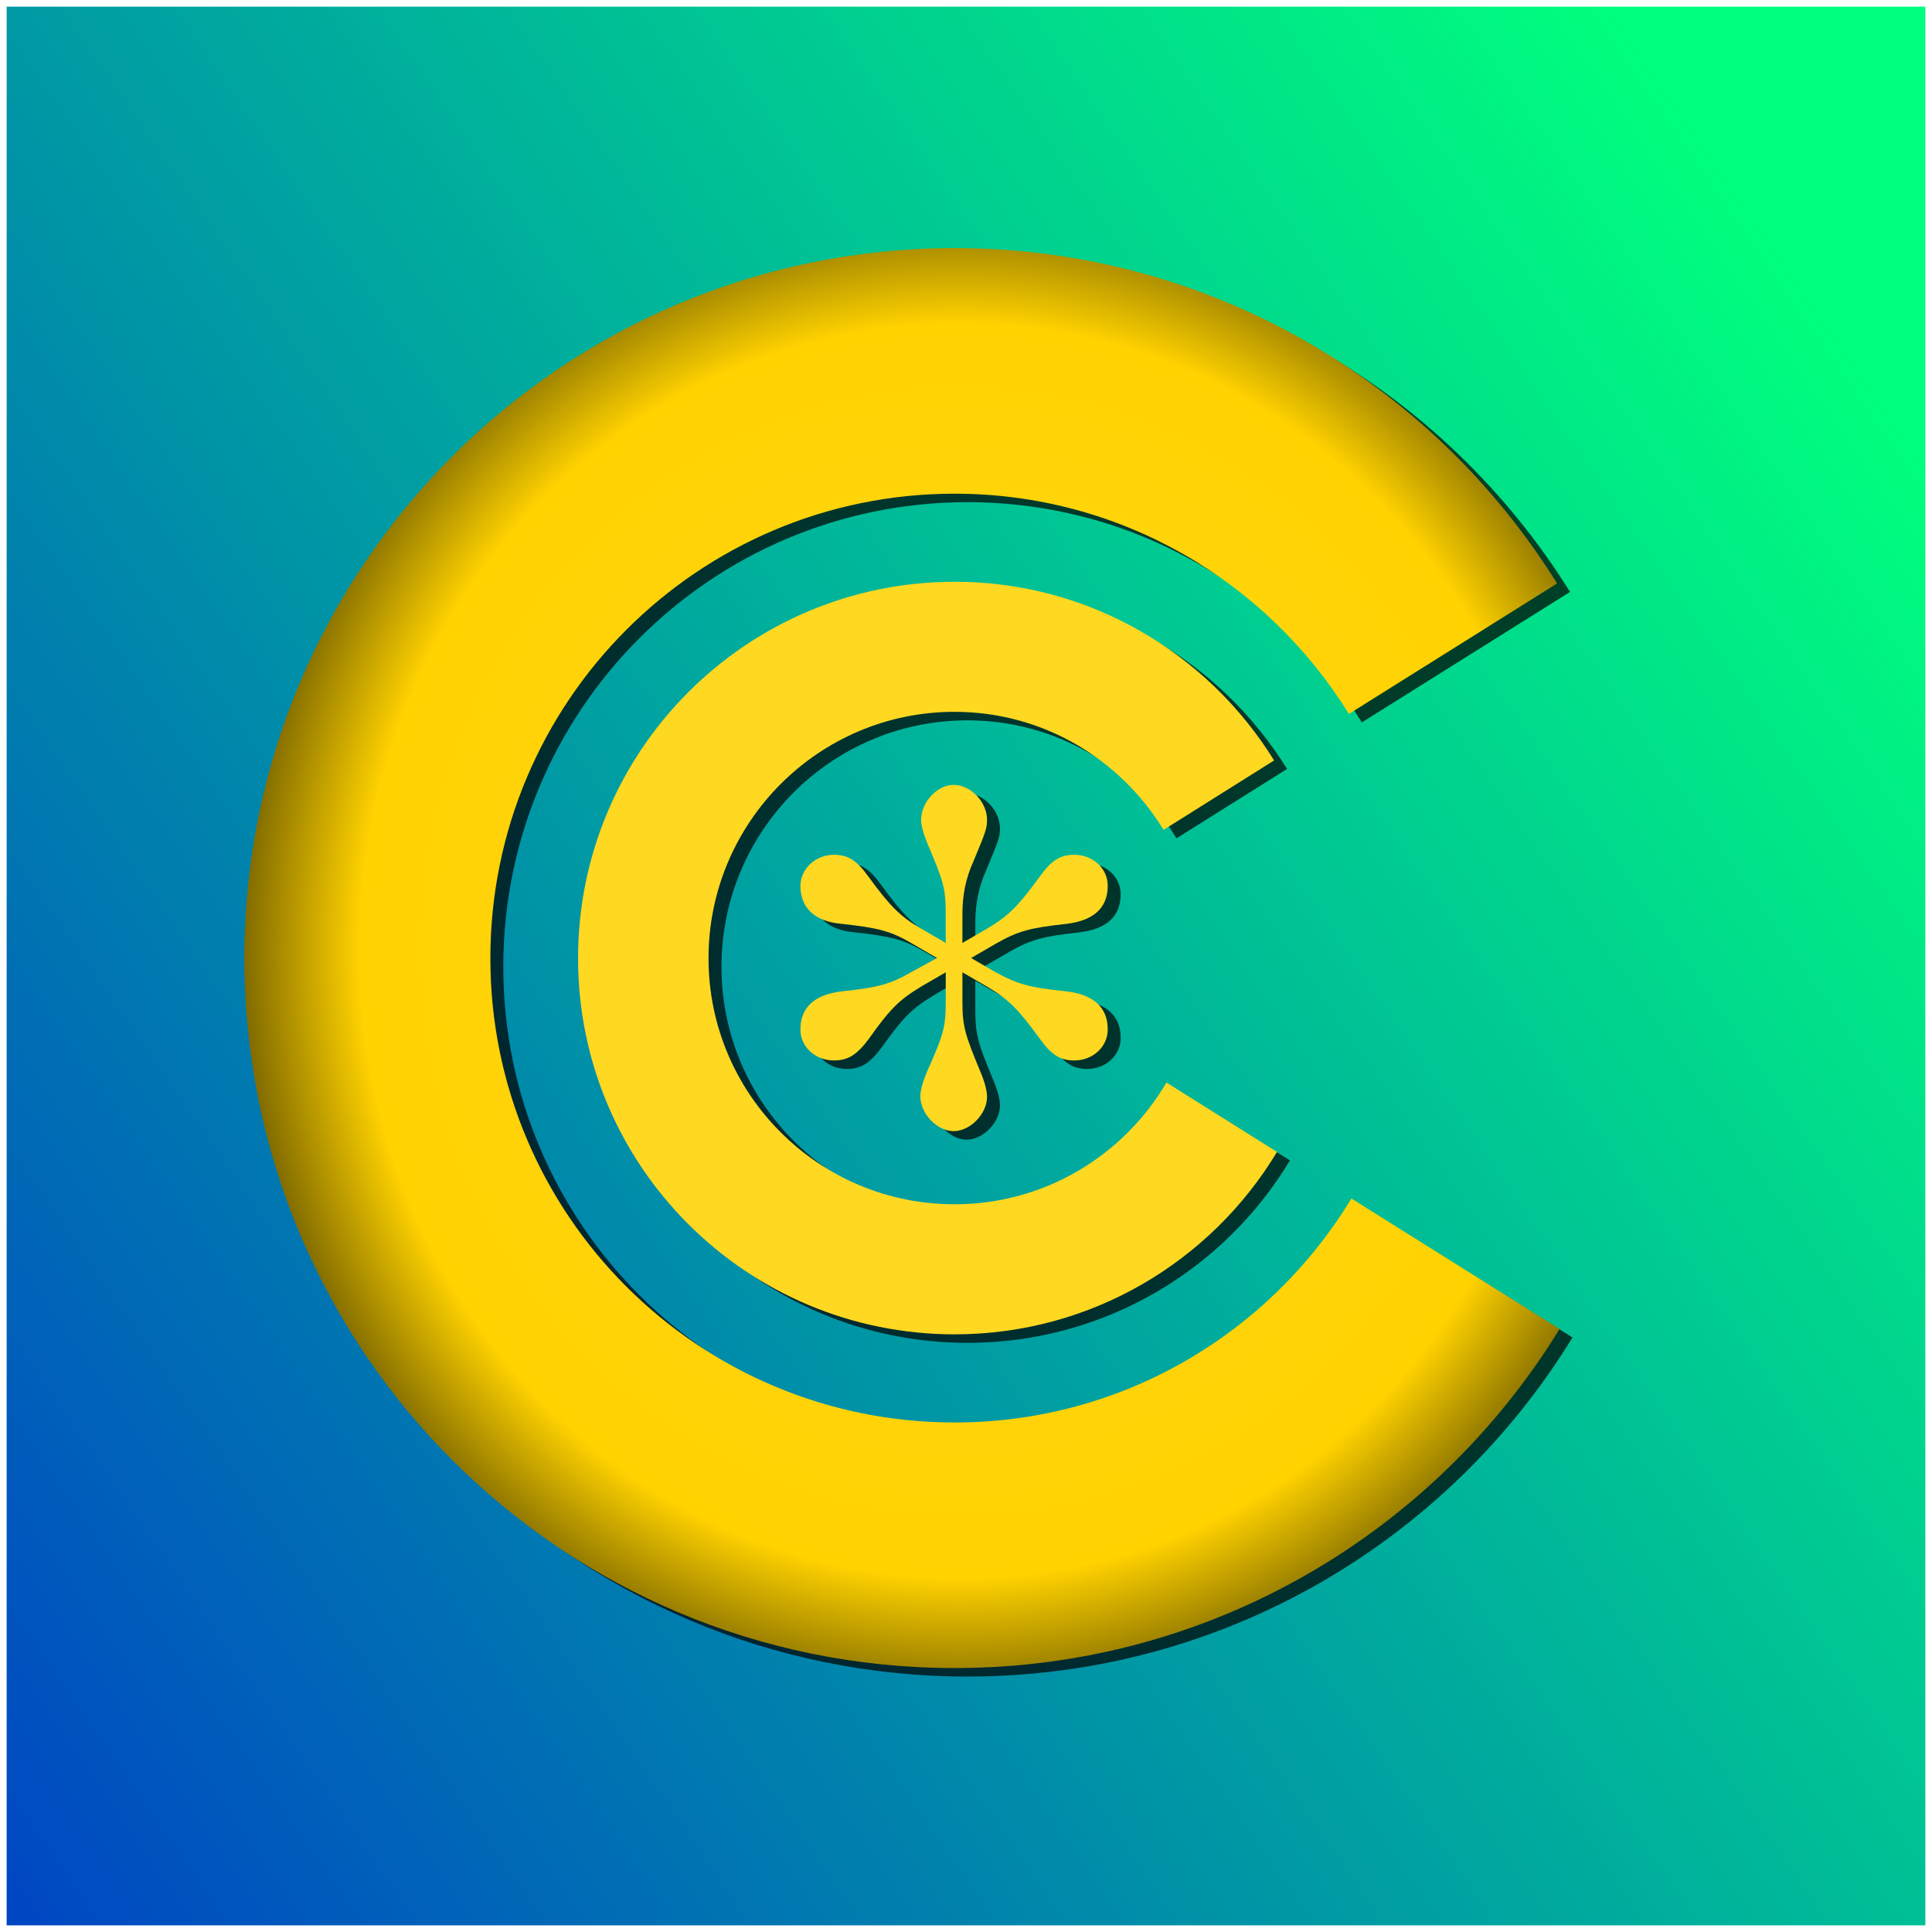 <?xml version="1.0" encoding="UTF-8" standalone="no"?>
<!-- Created with Inkscape (http://www.inkscape.org/) -->

<svg
   xmlns:dc="http://purl.org/dc/elements/1.1/"
   xmlns:cc="http://creativecommons.org/ns#"
   xmlns:rdf="http://www.w3.org/1999/02/22-rdf-syntax-ns#"
   xmlns:svg="http://www.w3.org/2000/svg"
   xmlns="http://www.w3.org/2000/svg"
   xmlns:xlink="http://www.w3.org/1999/xlink"
   xmlns:sodipodi="http://sodipodi.sourceforge.net/DTD/sodipodi-0.dtd"
   xmlns:inkscape="http://www.inkscape.org/namespaces/inkscape"
   width="145.286"
   height="145.286"
   id="svg2"
   version="1.1"
   inkscape:version="0.48.3.1 r9886"
   sodipodi:docname="ccfg-logo.svg">
  <defs
     id="defs4">
    <linearGradient
       id="linearGradient3799">
      <stop
         style="stop-color:#ffd822;stop-opacity:1;"
         offset="0"
         id="stop3801" />
      <stop
         id="stop3813"
         offset="0.786"
         style="stop-color:#ffd200;stop-opacity:1;" />
      <stop
         style="stop-color:#4e4100;stop-opacity:1;"
         offset="1"
         id="stop3803" />
    </linearGradient>
    <linearGradient
       inkscape:collect="always"
       id="linearGradient3790">
      <stop
         style="stop-color:#000000;stop-opacity:1;"
         offset="0"
         id="stop3792" />
      <stop
         style="stop-color:#000000;stop-opacity:0;"
         offset="1"
         id="stop3794" />
    </linearGradient>
    <linearGradient
       id="linearGradient3755">
      <stop
         style="stop-color:#00ff7e;stop-opacity:1"
         offset="0"
         id="stop3757" />
      <stop
         style="stop-color:#0045c4;stop-opacity:1;"
         offset="1"
         id="stop3759" />
    </linearGradient>
    <linearGradient
       inkscape:collect="always"
       xlink:href="#linearGradient3790"
       id="linearGradient3796"
       x1="176.992"
       y1="845.055"
       x2="276.445"
       y2="845.055"
       gradientUnits="userSpaceOnUse" />
    <linearGradient
       inkscape:collect="always"
       xlink:href="#linearGradient3790"
       id="linearGradient3798"
       x1="183.562"
       y1="920.375"
       x2="283.015"
       y2="920.375"
       gradientUnits="userSpaceOnUse" />
    <linearGradient
       inkscape:collect="always"
       xlink:href="#linearGradient3755"
       id="linearGradient3877"
       x1="299.286"
       y1="133.476"
       x2="149.286"
       y2="237.047"
       gradientUnits="userSpaceOnUse" />
    <filter
       color-interpolation-filters="sRGB"
       inkscape:collect="always"
       id="filter3892-0-8">
      <feGaussianBlur
         inkscape:collect="always"
         stdDeviation="0.802"
         id="feGaussianBlur3894-0-8" />
    </filter>
    <filter
       inkscape:collect="always"
       id="filter3948">
      <feGaussianBlur
         inkscape:collect="always"
         stdDeviation="1.543"
         id="feGaussianBlur3950" />
    </filter>
    <radialGradient
       inkscape:collect="always"
       xlink:href="#linearGradient3799"
       id="radialGradient3811"
       cx="220.616"
       cy="844.37"
       fx="220.616"
       fy="844.37"
       r="49.453"
       gradientTransform="matrix(1.161,-0.008,0.009,1.213,-42.049,-178.367)"
       gradientUnits="userSpaceOnUse" />
  </defs>
  <sodipodi:namedview
     id="base"
     pagecolor="#ffffff"
     bordercolor="#666666"
     borderopacity="1.0"
     inkscape:pageopacity="0.0"
     inkscape:pageshadow="2"
     inkscape:zoom="5"
     inkscape:cx="10.464314"
     inkscape:cy="80.628906"
     inkscape:document-units="px"
     inkscape:current-layer="layer1"
     showgrid="false"
     fit-margin-top="0.5"
     fit-margin-right="0.5"
     fit-margin-bottom="0.5"
     fit-margin-left="0.5"
     borderlayer="false"
     inkscape:window-width="1855"
     inkscape:window-height="1176"
     inkscape:window-x="65"
     inkscape:window-y="24"
     inkscape:window-maximized="1" />
  <g
     inkscape:label="Layer 1"
     inkscape:groupmode="layer"
     id="layer1"
     transform="translate(-149.5,-772.576)">
    <rect
       style="fill:url(#linearGradient3877);fill-opacity:1;fill-rule:evenodd;stroke:none"
       id="rect2985"
       width="144.286"
       height="144.286"
       x="150"
       y="92.762"
       transform="translate(0,680.315)" />
    <g
       transform="translate(0.972,0.639)"
       id="g3851-9"
       style="opacity:0.716;color:#000000;fill:#000000;fill-opacity:1;fill-rule:nonzero;stroke:none;stroke-width:3.01;marker:none;visibility:visible;display:inline;overflow:visible;filter:url(#filter3948);enable-background:accumulate">
      <path
         inkscape:connector-curvature="0"
         id="path3011-8"
         transform="translate(149.5,772.576)"
         d="m 71.781,18.656 c -29.488,0 -53.406,23.918 -53.406,53.406 0,29.488 23.918,53.375 53.406,53.375 19.265,0 36.12,-10.206 45.5,-25.5 L 101.625,90.125 c -6.112,10.095 -17.179,16.844 -29.844,16.844 -19.281,0 -34.906,-15.626 -34.906,-34.906 0,-19.281 15.626,-34.938 34.906,-34.938 12.539,0 23.508,6.624 29.656,16.562 L 117.094,43.875 C 107.677,28.743 90.916,18.656 71.781,18.656 z"
         style="color:#000000;fill:#000000;fill-opacity:1;fill-rule:nonzero;stroke:none;stroke-width:3.01;marker:none;visibility:visible;display:inline;overflow:visible;filter:url(#filter3892-0-8);enable-background:accumulate" />
      <path
         inkscape:connector-curvature="0"
         id="path3011-4-2"
         transform="translate(149.5,772.576)"
         d="m 71.781,43.75 c -15.625,0 -28.312,12.687 -28.312,28.312 0,15.625 12.687,28.281 28.312,28.281 10.294,0 19.306,-5.5 24.25,-13.719 l -8.312,-5.219 c -3.21,5.469 -9.137,9.156 -15.938,9.156 -10.216,0 -18.5,-8.284 -18.5,-18.5 0,-10.216 8.284,-18.531 18.5,-18.531 6.673,0 12.47,3.569 15.719,8.875 L 95.812,57.188 C 90.829,49.132 81.948,43.75 71.781,43.75 z"
         style="color:#000000;fill:#000000;fill-opacity:1;fill-rule:nonzero;stroke:none;stroke-width:3.01;marker:none;visibility:visible;display:inline;overflow:visible;filter:url(#filter3892-0-8);enable-background:accumulate" />
      <g
         transform="translate(111.708,0.402)"
         id="text3847-0"
         style="font-size:59.725px;font-style:normal;font-variant:normal;font-weight:500;font-stretch:normal;text-align:start;line-height:125%;letter-spacing:0px;word-spacing:0px;writing-mode:lr-tb;text-anchor:start;color:#000000;fill:#000000;fill-opacity:1;fill-rule:nonzero;stroke:none;stroke-width:3.01;marker:none;visibility:visible;display:inline;overflow:visible;filter:url(#filter3892-0-8);enable-background:accumulate;font-family:Century Schoolbook L;-inkscape-font-specification:Century Schoolbook L Medium">
        <path
           id="path3875-0"
           d="m 108.912,843.082 -1.851,-1.075 c -1.553,-0.896 -2.329,-1.672 -3.942,-3.882 -0.896,-1.254 -1.553,-1.672 -2.628,-1.672 -1.374,0 -2.508,1.075 -2.508,2.329 0,1.672 1.075,2.688 3.106,2.867 2.747,0.299 3.703,0.538 5.316,1.493 l 1.851,1.075 -1.851,1.015 c -1.672,0.956 -2.508,1.194 -5.316,1.493 -2.031,0.239 -3.106,1.194 -3.106,2.867 0,1.314 1.135,2.329 2.508,2.329 1.075,0 1.732,-0.418 2.628,-1.613 1.613,-2.27 2.27,-2.927 3.942,-3.942 l 1.851,-1.075 0,2.15 c 0,1.911 -0.119,2.449 -1.433,5.375 -0.299,0.717 -0.478,1.374 -0.478,1.792 0,1.314 1.254,2.628 2.508,2.628 1.254,0 2.508,-1.314 2.508,-2.568 0,-0.478 -0.179,-1.135 -0.478,-1.851 -1.194,-2.867 -1.374,-3.464 -1.374,-5.375 l 0,-2.15 1.851,1.075 c 1.613,0.956 2.329,1.672 3.942,3.882 0.896,1.254 1.553,1.672 2.628,1.672 1.374,0 2.508,-1.015 2.508,-2.329 0,-1.672 -1.075,-2.628 -3.106,-2.867 -2.867,-0.299 -3.643,-0.538 -5.316,-1.433 l -1.851,-1.075 1.851,-1.075 c 1.672,-0.956 2.568,-1.194 5.316,-1.493 2.031,-0.239 3.106,-1.194 3.106,-2.867 0,-1.314 -1.135,-2.329 -2.508,-2.329 -1.075,0 -1.732,0.418 -2.628,1.672 -1.613,2.21 -2.329,2.927 -3.942,3.882 l -1.851,1.075 0,-2.15 c 0,-1.433 0.239,-2.688 0.836,-4.002 0.956,-2.27 1.015,-2.508 1.015,-3.106 0,-1.374 -1.254,-2.628 -2.508,-2.628 -1.254,0 -2.449,1.314 -2.449,2.628 0,0.418 0.179,1.075 0.478,1.792 1.254,2.927 1.374,3.404 1.374,5.316 l 0,2.15"
           inkscape:connector-curvature="0"
           style="color:#000000;fill:#000000;fill-opacity:1;fill-rule:nonzero;stroke:none;stroke-width:3.01;marker:none;visibility:visible;display:inline;overflow:visible;filter:url(#filter3892-0-8);enable-background:accumulate" />
      </g>
    </g>
    <path
       inkscape:connector-curvature="0"
       style="color:#000000;fill:url(#radialGradient3811);fill-opacity:1;fill-rule:nonzero;stroke:none;stroke-width:3.01;marker:none;visibility:visible;display:inline;overflow:visible;enable-background:accumulate"
       d="m 221.281,791.233 c -29.488,0 -53.406,23.918 -53.406,53.406 0,29.488 23.918,53.375 53.406,53.375 19.265,0 36.12,-10.206 45.5,-25.5 l -15.656,-9.812 c -6.112,10.095 -17.179,16.844 -29.844,16.844 -19.281,0 -34.906,-15.626 -34.906,-34.906 0,-19.281 15.626,-34.938 34.906,-34.938 12.539,0 23.508,6.624 29.656,16.562 l 15.656,-9.812 c -9.417,-15.132 -26.178,-25.219 -45.312,-25.219 z"
       id="path3011" />
    <path
       inkscape:connector-curvature="0"
       style="color:#000000;fill:#ffd822;fill-opacity:1;fill-rule:nonzero;stroke:none;stroke-width:3.01;marker:none;visibility:visible;display:inline;overflow:visible;enable-background:accumulate"
       d="m 221.281,816.326 c -15.625,0 -28.312,12.687 -28.312,28.312 0,15.625 12.687,28.281 28.312,28.281 10.294,0 19.306,-5.5 24.25,-13.719 l -8.312,-5.219 c -3.21,5.469 -9.137,9.156 -15.938,9.156 -10.216,0 -18.5,-8.284 -18.5,-18.5 0,-10.216 8.284,-18.531 18.5,-18.531 6.673,0 12.47,3.569 15.719,8.875 l 8.312,-5.219 c -4.983,-8.056 -13.865,-13.438 -24.031,-13.438 z"
       id="path3011-4" />
    <g
       style="font-size:59.725px;font-style:normal;font-variant:normal;font-weight:500;font-stretch:normal;text-align:start;line-height:125%;letter-spacing:0px;word-spacing:0px;writing-mode:lr-tb;text-anchor:start;fill:#ffd822;fill-opacity:1;stroke:none;font-family:Century Schoolbook L;-inkscape-font-specification:Century Schoolbook L Medium"
       id="text3847"
       transform="translate(111.708,0.402)">
      <path
         inkscape:connector-curvature="0"
         d="m 108.912,843.082 -1.851,-1.075 c -1.553,-0.896 -2.329,-1.672 -3.942,-3.882 -0.896,-1.254 -1.553,-1.672 -2.628,-1.672 -1.374,0 -2.508,1.075 -2.508,2.329 0,1.672 1.075,2.688 3.106,2.867 2.747,0.299 3.703,0.538 5.316,1.493 l 1.851,1.075 -1.851,1.015 c -1.672,0.956 -2.508,1.194 -5.316,1.493 -2.031,0.239 -3.106,1.194 -3.106,2.867 0,1.314 1.135,2.329 2.508,2.329 1.075,0 1.732,-0.418 2.628,-1.613 1.613,-2.27 2.27,-2.927 3.942,-3.942 l 1.851,-1.075 0,2.15 c 0,1.911 -0.119,2.449 -1.433,5.375 -0.299,0.717 -0.478,1.374 -0.478,1.792 0,1.314 1.254,2.628 2.508,2.628 1.254,0 2.508,-1.314 2.508,-2.568 0,-0.478 -0.179,-1.135 -0.478,-1.851 -1.194,-2.867 -1.374,-3.464 -1.374,-5.375 l 0,-2.15 1.851,1.075 c 1.613,0.956 2.329,1.672 3.942,3.882 0.896,1.254 1.553,1.672 2.628,1.672 1.374,0 2.508,-1.015 2.508,-2.329 0,-1.672 -1.075,-2.628 -3.106,-2.867 -2.867,-0.299 -3.643,-0.538 -5.316,-1.433 l -1.851,-1.075 1.851,-1.075 c 1.672,-0.956 2.568,-1.194 5.316,-1.493 2.031,-0.239 3.106,-1.194 3.106,-2.867 0,-1.314 -1.135,-2.329 -2.508,-2.329 -1.075,0 -1.732,0.418 -2.628,1.672 -1.613,2.21 -2.329,2.927 -3.942,3.882 l -1.851,1.075 0,-2.15 c 0,-1.433 0.239,-2.688 0.836,-4.002 0.956,-2.27 1.015,-2.508 1.015,-3.106 0,-1.374 -1.254,-2.628 -2.508,-2.628 -1.254,0 -2.449,1.314 -2.449,2.628 0,0.418 0.179,1.075 0.478,1.792 1.254,2.927 1.374,3.404 1.374,5.316 l 0,2.15"
         id="path3875" />
    </g>
  </g>
</svg>
